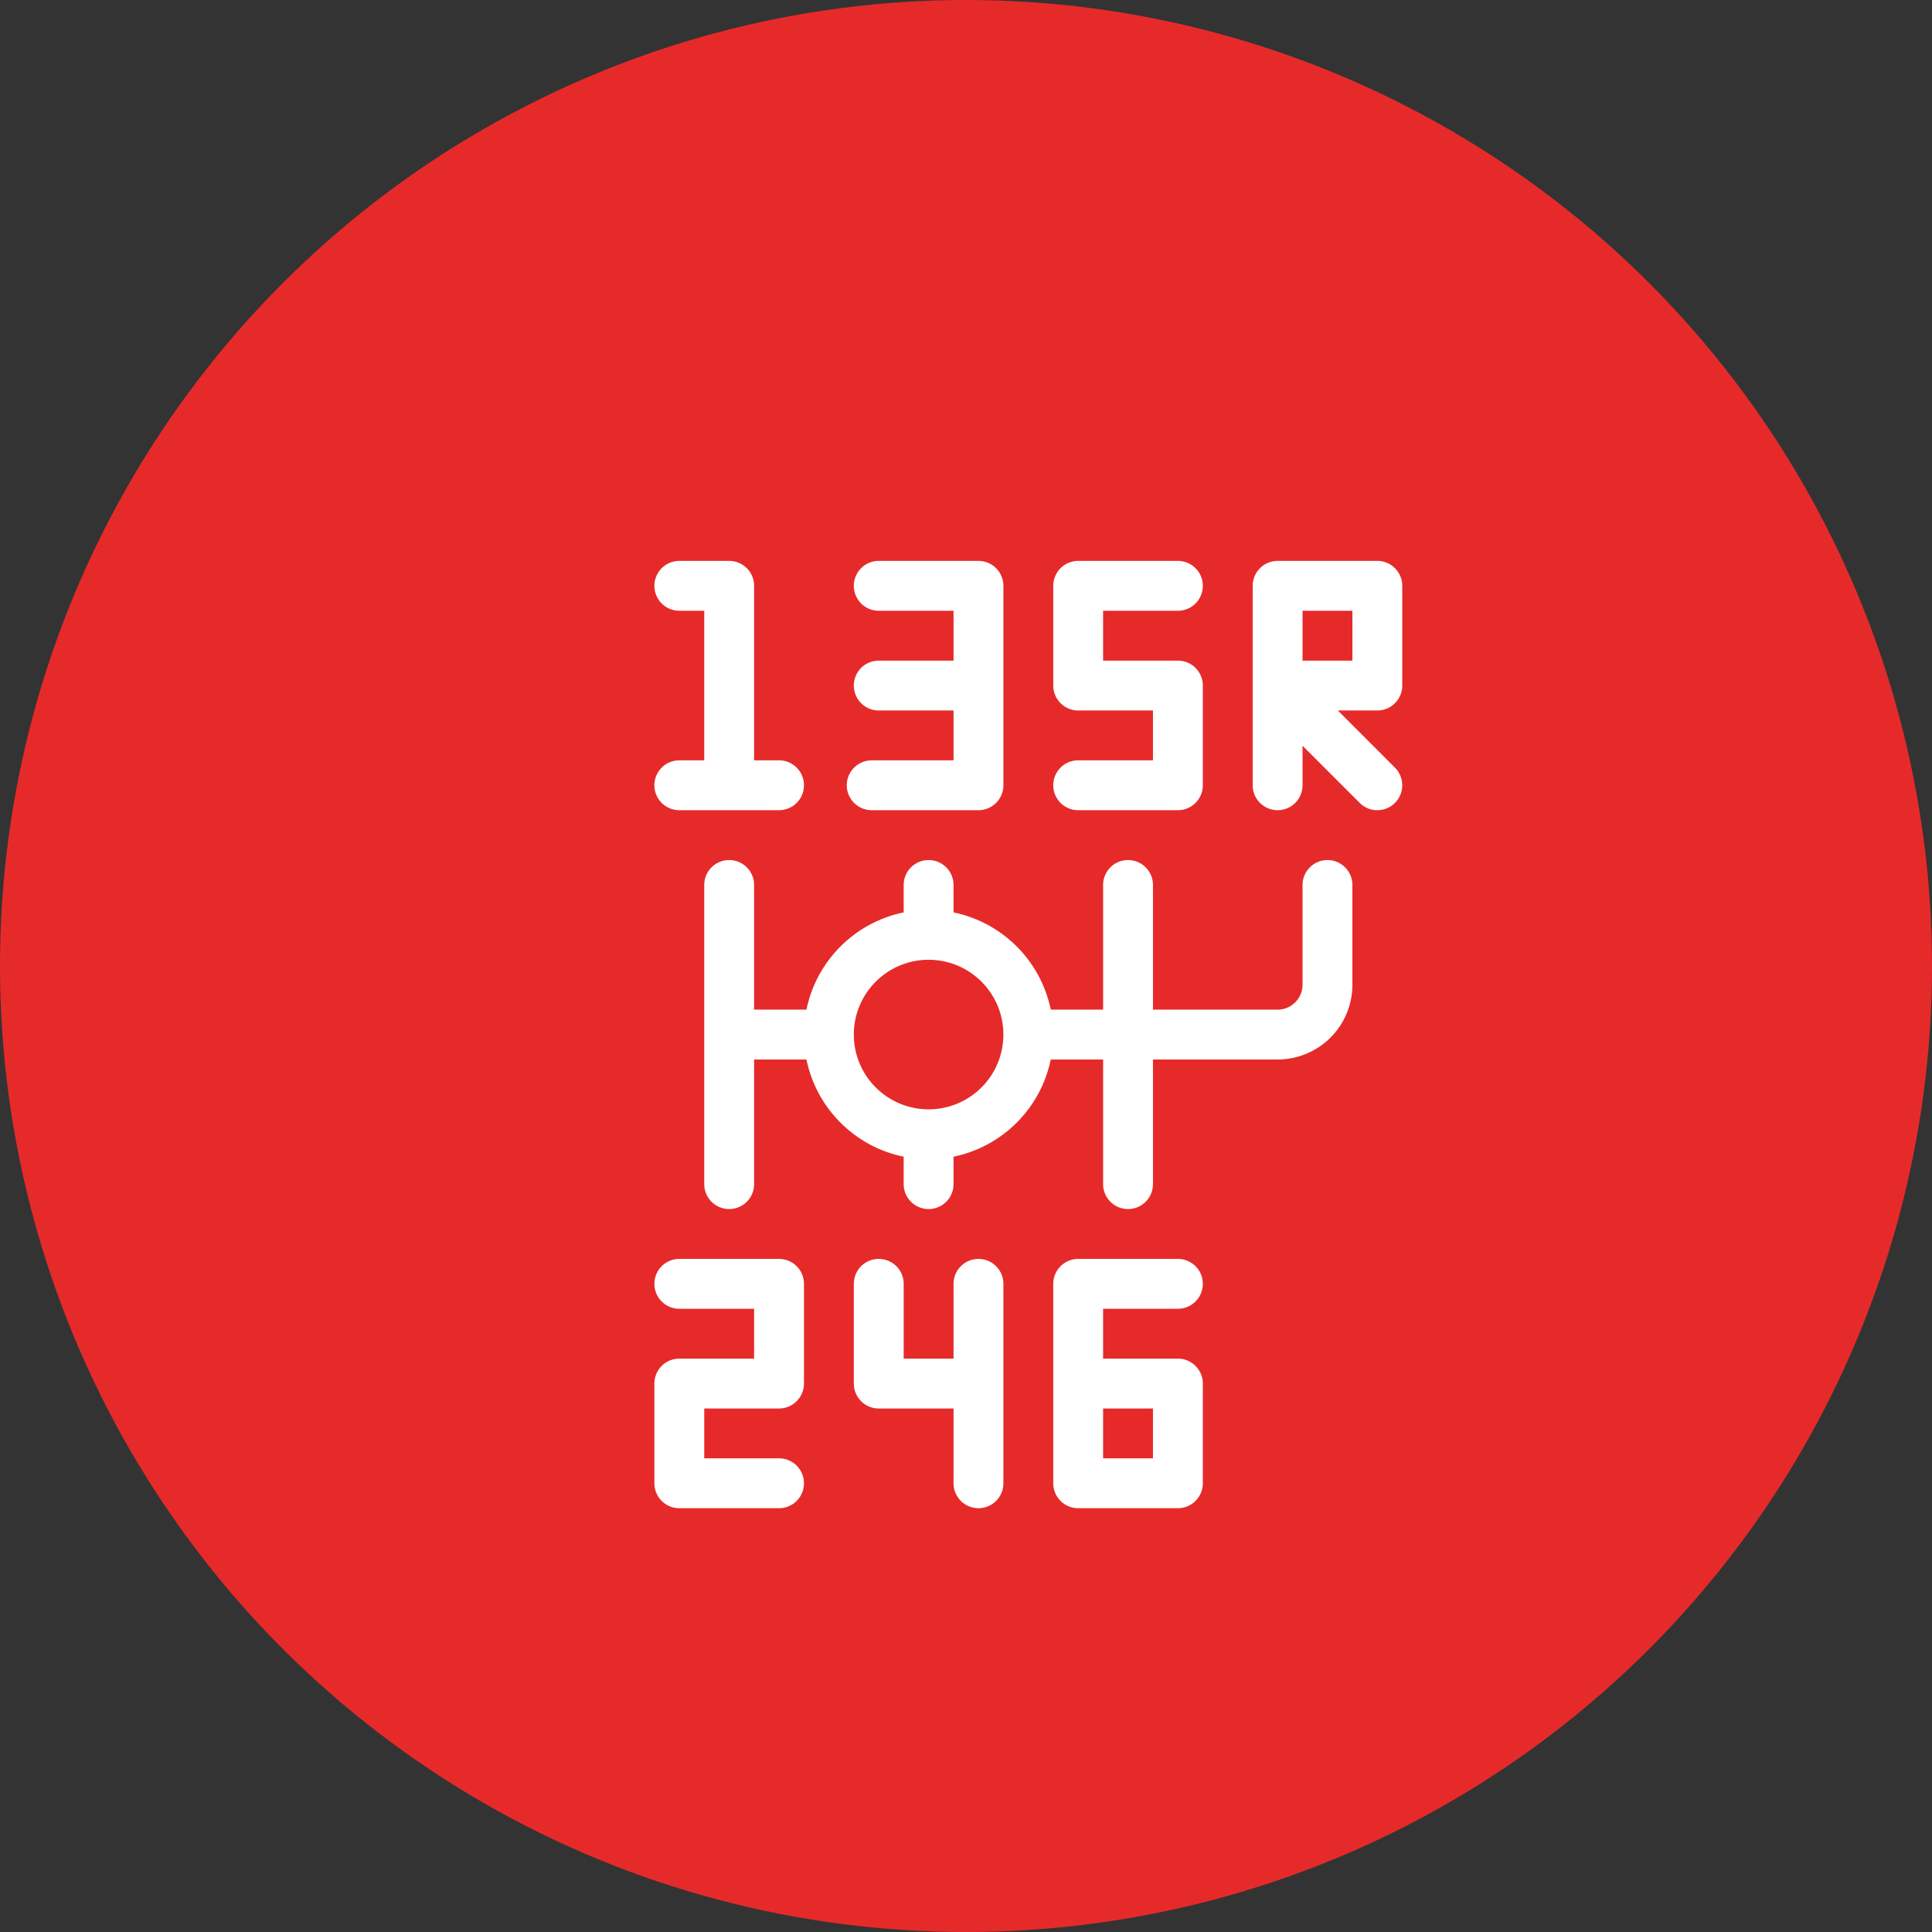 <svg xmlns:xlink="http://www.w3.org/1999/xlink" xmlns="http://www.w3.org/2000/svg" width="62" height="62" viewBox="0 0 62 62" class="undefined"><rect x="0" y="0" width="62" height="62" fill="#333333" stroke="none"/><g id="Grupo_1118" data-name="Grupo 1118" transform="translate(-1513 -3035)"><circle id="Elipse_107" data-name="Elipse 107" cx="31" cy="31" r="31" transform="translate(1513 3035)" fill="#e62a2a"/><path id="transmission" d="M24.8,11.2a.8.8,0,0,0-.8.8v3.2a.8.8,0,0,1-.8.8h-4V12a.8.8,0,1,0-1.6,0v4H15.92a4.013,4.013,0,0,0-3.12-3.12V12a.8.8,0,0,0-1.6,0v.88A4.013,4.013,0,0,0,8.08,16H6.4V12a.8.8,0,0,0-1.6,0v9.6a.8.8,0,0,0,1.6,0v-4H8.08a4.013,4.013,0,0,0,3.12,3.12v.88a.8.8,0,0,0,1.6,0v-.88a4.013,4.013,0,0,0,3.12-3.12H17.6v4a.8.8,0,1,0,1.6,0v-4h4a2.4,2.4,0,0,0,2.4-2.4V12a.8.8,0,0,0-.8-.8ZM12,19.2a2.4,2.4,0,1,1,2.4-2.4A2.4,2.4,0,0,1,12,19.2ZM7.2,32H4a.8.8,0,0,1-.8-.8V28a.8.8,0,0,1,.8-.8H6.4V25.6H4A.8.8,0,1,1,4,24H7.2a.8.8,0,0,1,.8.8V28a.8.8,0,0,1-.8.8H4.8v1.6H7.2a.8.8,0,1,1,0,1.6ZM13.6,1.6H10.4a.8.8,0,1,0,0,1.6h2.4V4.8H10.4a.8.8,0,0,0,0,1.6h2.4V8H10.174a.8.8,0,1,0,0,1.6H13.6a.8.8,0,0,0,.8-.8V2.4a.8.8,0,0,0-.8-.8Zm0,22.4a.8.8,0,0,0-.8.8v2.4H11.2V24.8a.8.8,0,0,0-1.6,0V28a.8.8,0,0,0,.8.8h2.4v2.4a.8.8,0,0,0,1.6,0V24.8a.8.8,0,0,0-.8-.8ZM20,9.6H16.8a.8.8,0,1,1,0-1.6h2.4V6.4H16.8a.8.8,0,0,1-.8-.8V2.4a.8.8,0,0,1,.8-.8H20a.8.8,0,0,1,0,1.6H17.6V4.8H20a.8.8,0,0,1,.8.8V8.8A.8.8,0,0,1,20,9.6ZM20,32H16.8a.8.8,0,0,1-.8-.8V24.8a.8.8,0,0,1,.8-.8H20a.8.8,0,0,1,0,1.6H17.6v1.6H20a.8.8,0,0,1,.8.8v3.2A.8.8,0,0,1,20,32Zm-2.4-1.6h1.6V28.8H17.6ZM26.4,9.6a.794.794,0,0,1-.565-.234L24,7.532V8.8a.8.8,0,1,1-1.6,0V2.4a.8.8,0,0,1,.8-.8h3.2a.8.8,0,0,1,.8.8V5.6a.8.8,0,0,1-.8.8H25.131l1.834,1.834A.8.8,0,0,1,26.4,9.6ZM24,4.8h1.6V3.2H24ZM7.2,8H6.4V2.4a.8.8,0,0,0-.8-.8H4A.8.8,0,0,0,4,3.2h.8V8H4A.8.8,0,0,0,4,9.6H7.2A.8.8,0,0,0,7.2,8Z" transform="translate(1530.8 3051.4)" fill="#ffffff"/></g></svg>